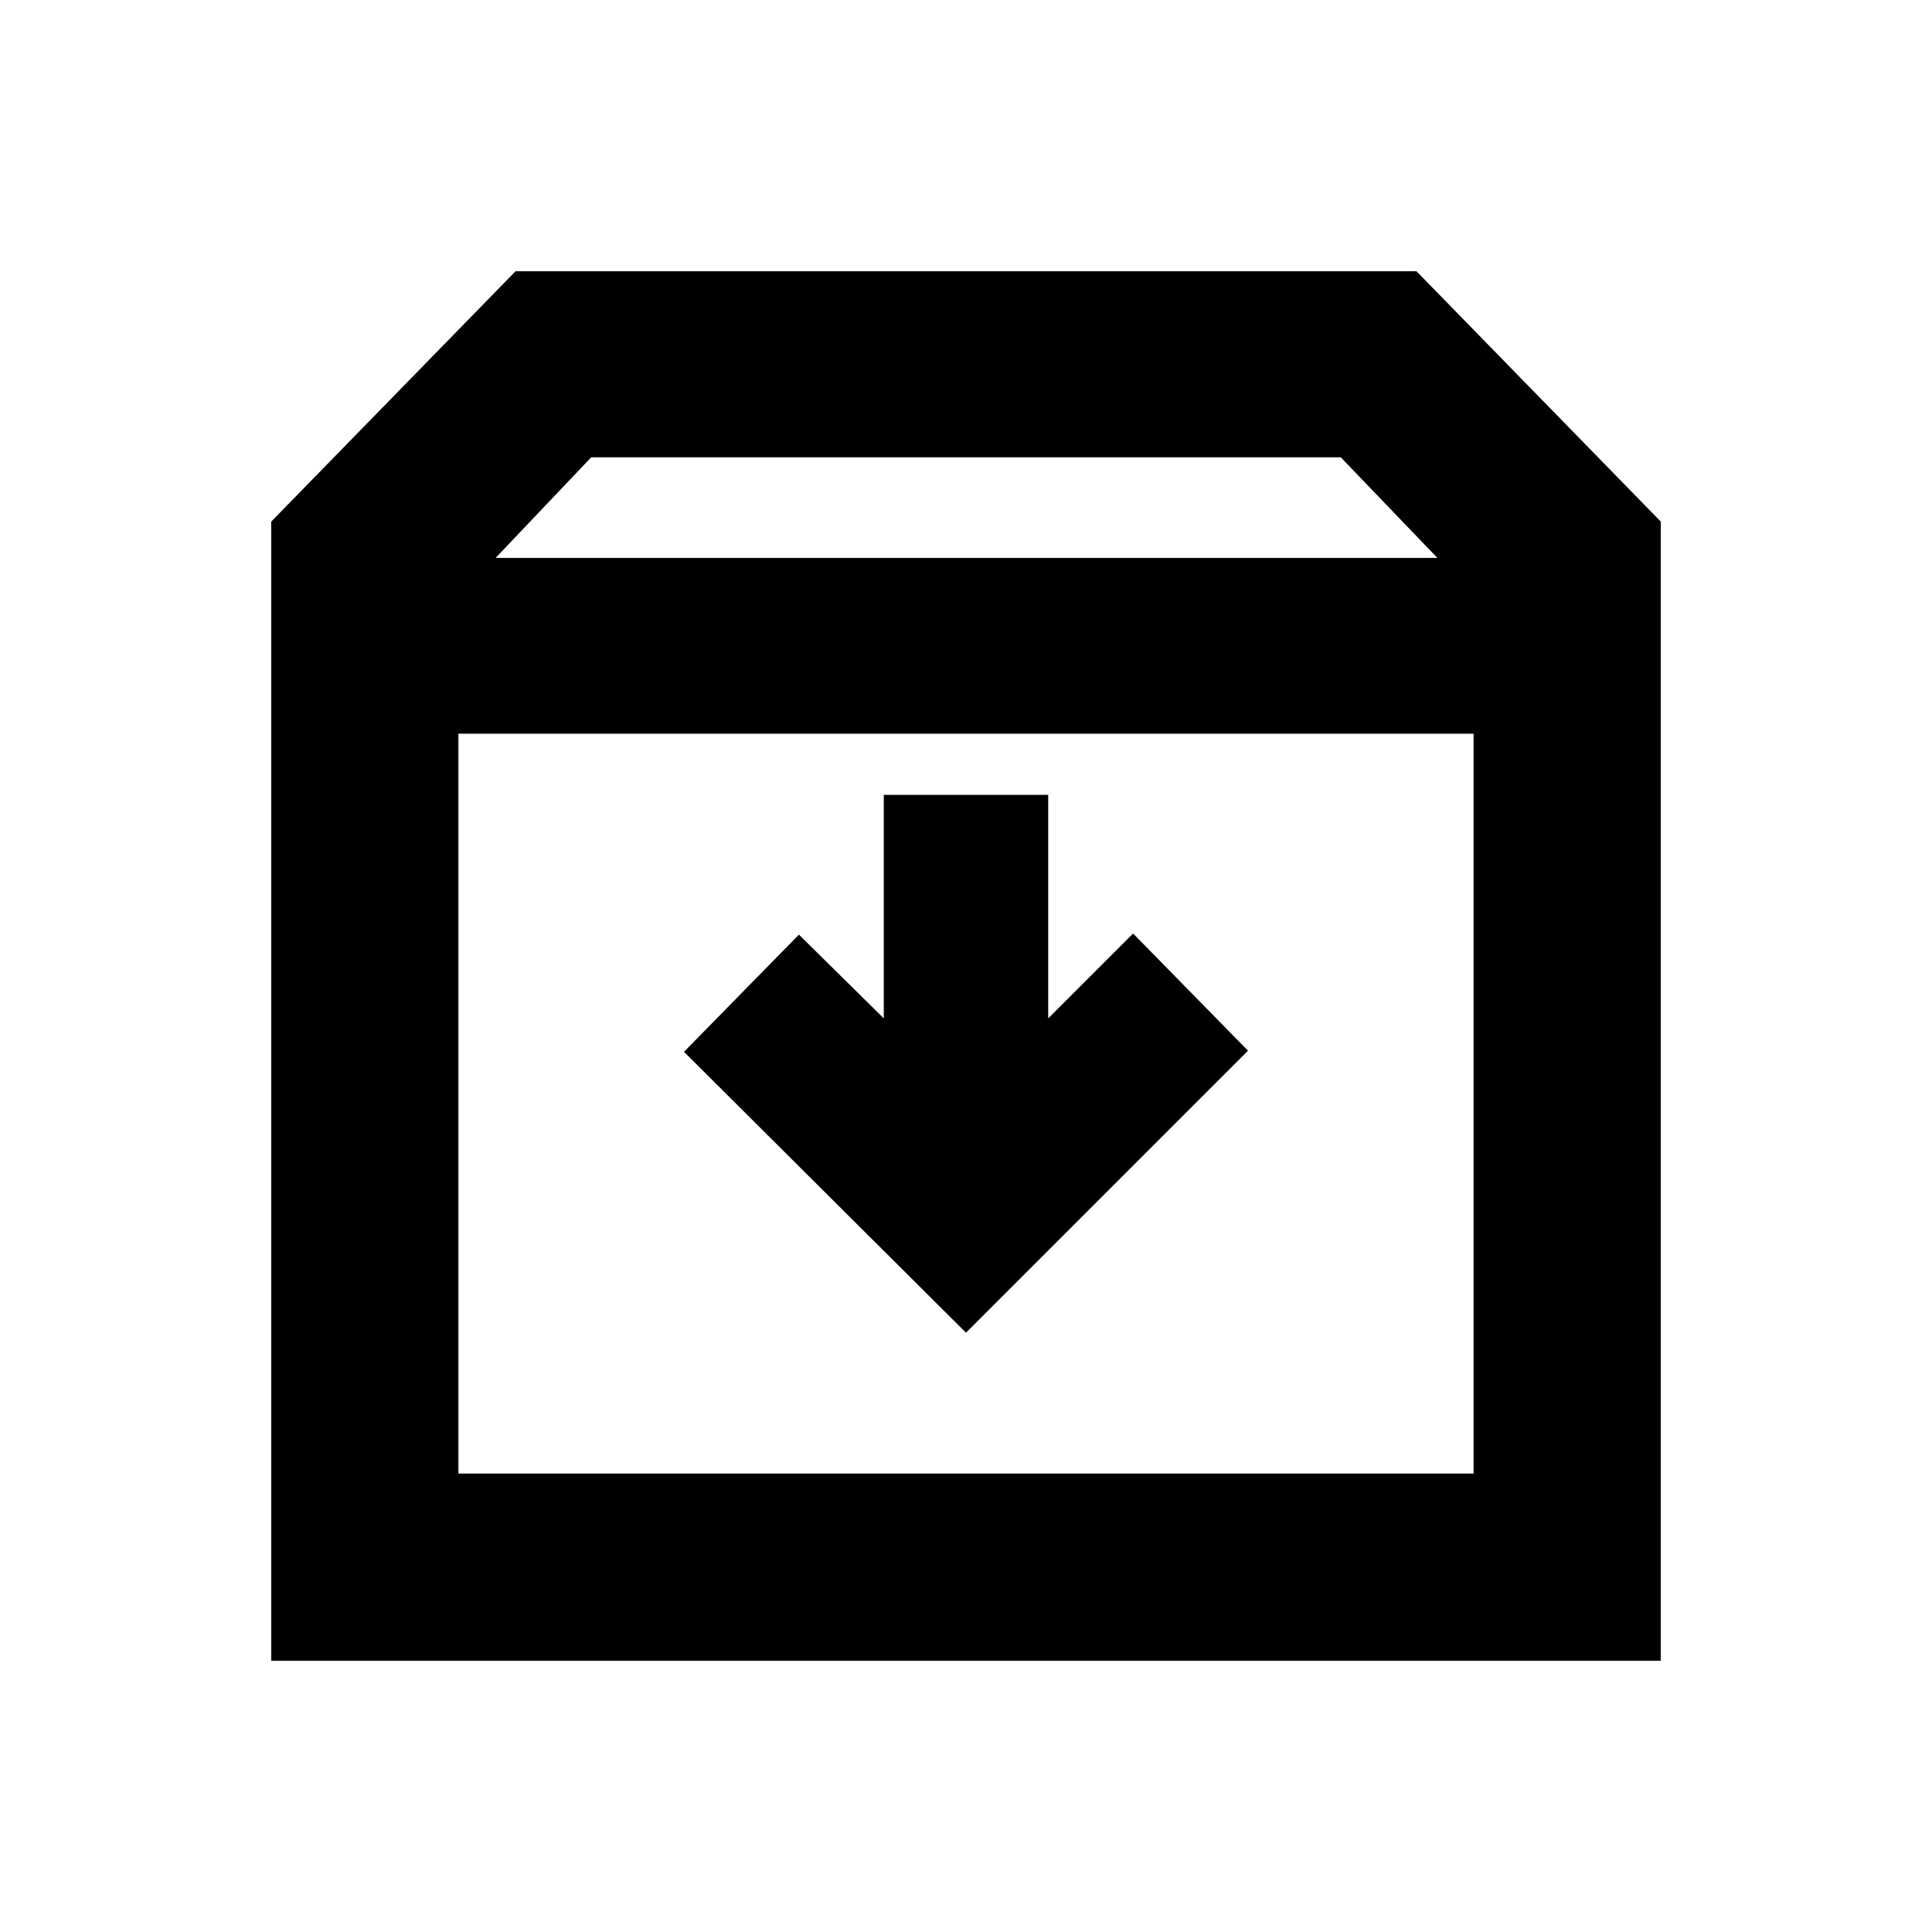 <svg xmlns="http://www.w3.org/2000/svg" height="20" viewBox="0 -960 960 960" width="20"><path d="m480-297.78 140.13-140.13-57.11-58.24-42.17 42.17v-111.06h-81.7v111.06l-42.17-41.61-57.11 58.24L480-297.78ZM227.78-595.43v367.65h504.44v-367.65H227.78Zm-93 460.65v-566.05l121.39-124.39h447.66l121.39 124.39v566.05H134.78Zm111.5-548h467.94l-48-50H293.78l-47.5 50ZM480-411.89Z"/></svg>